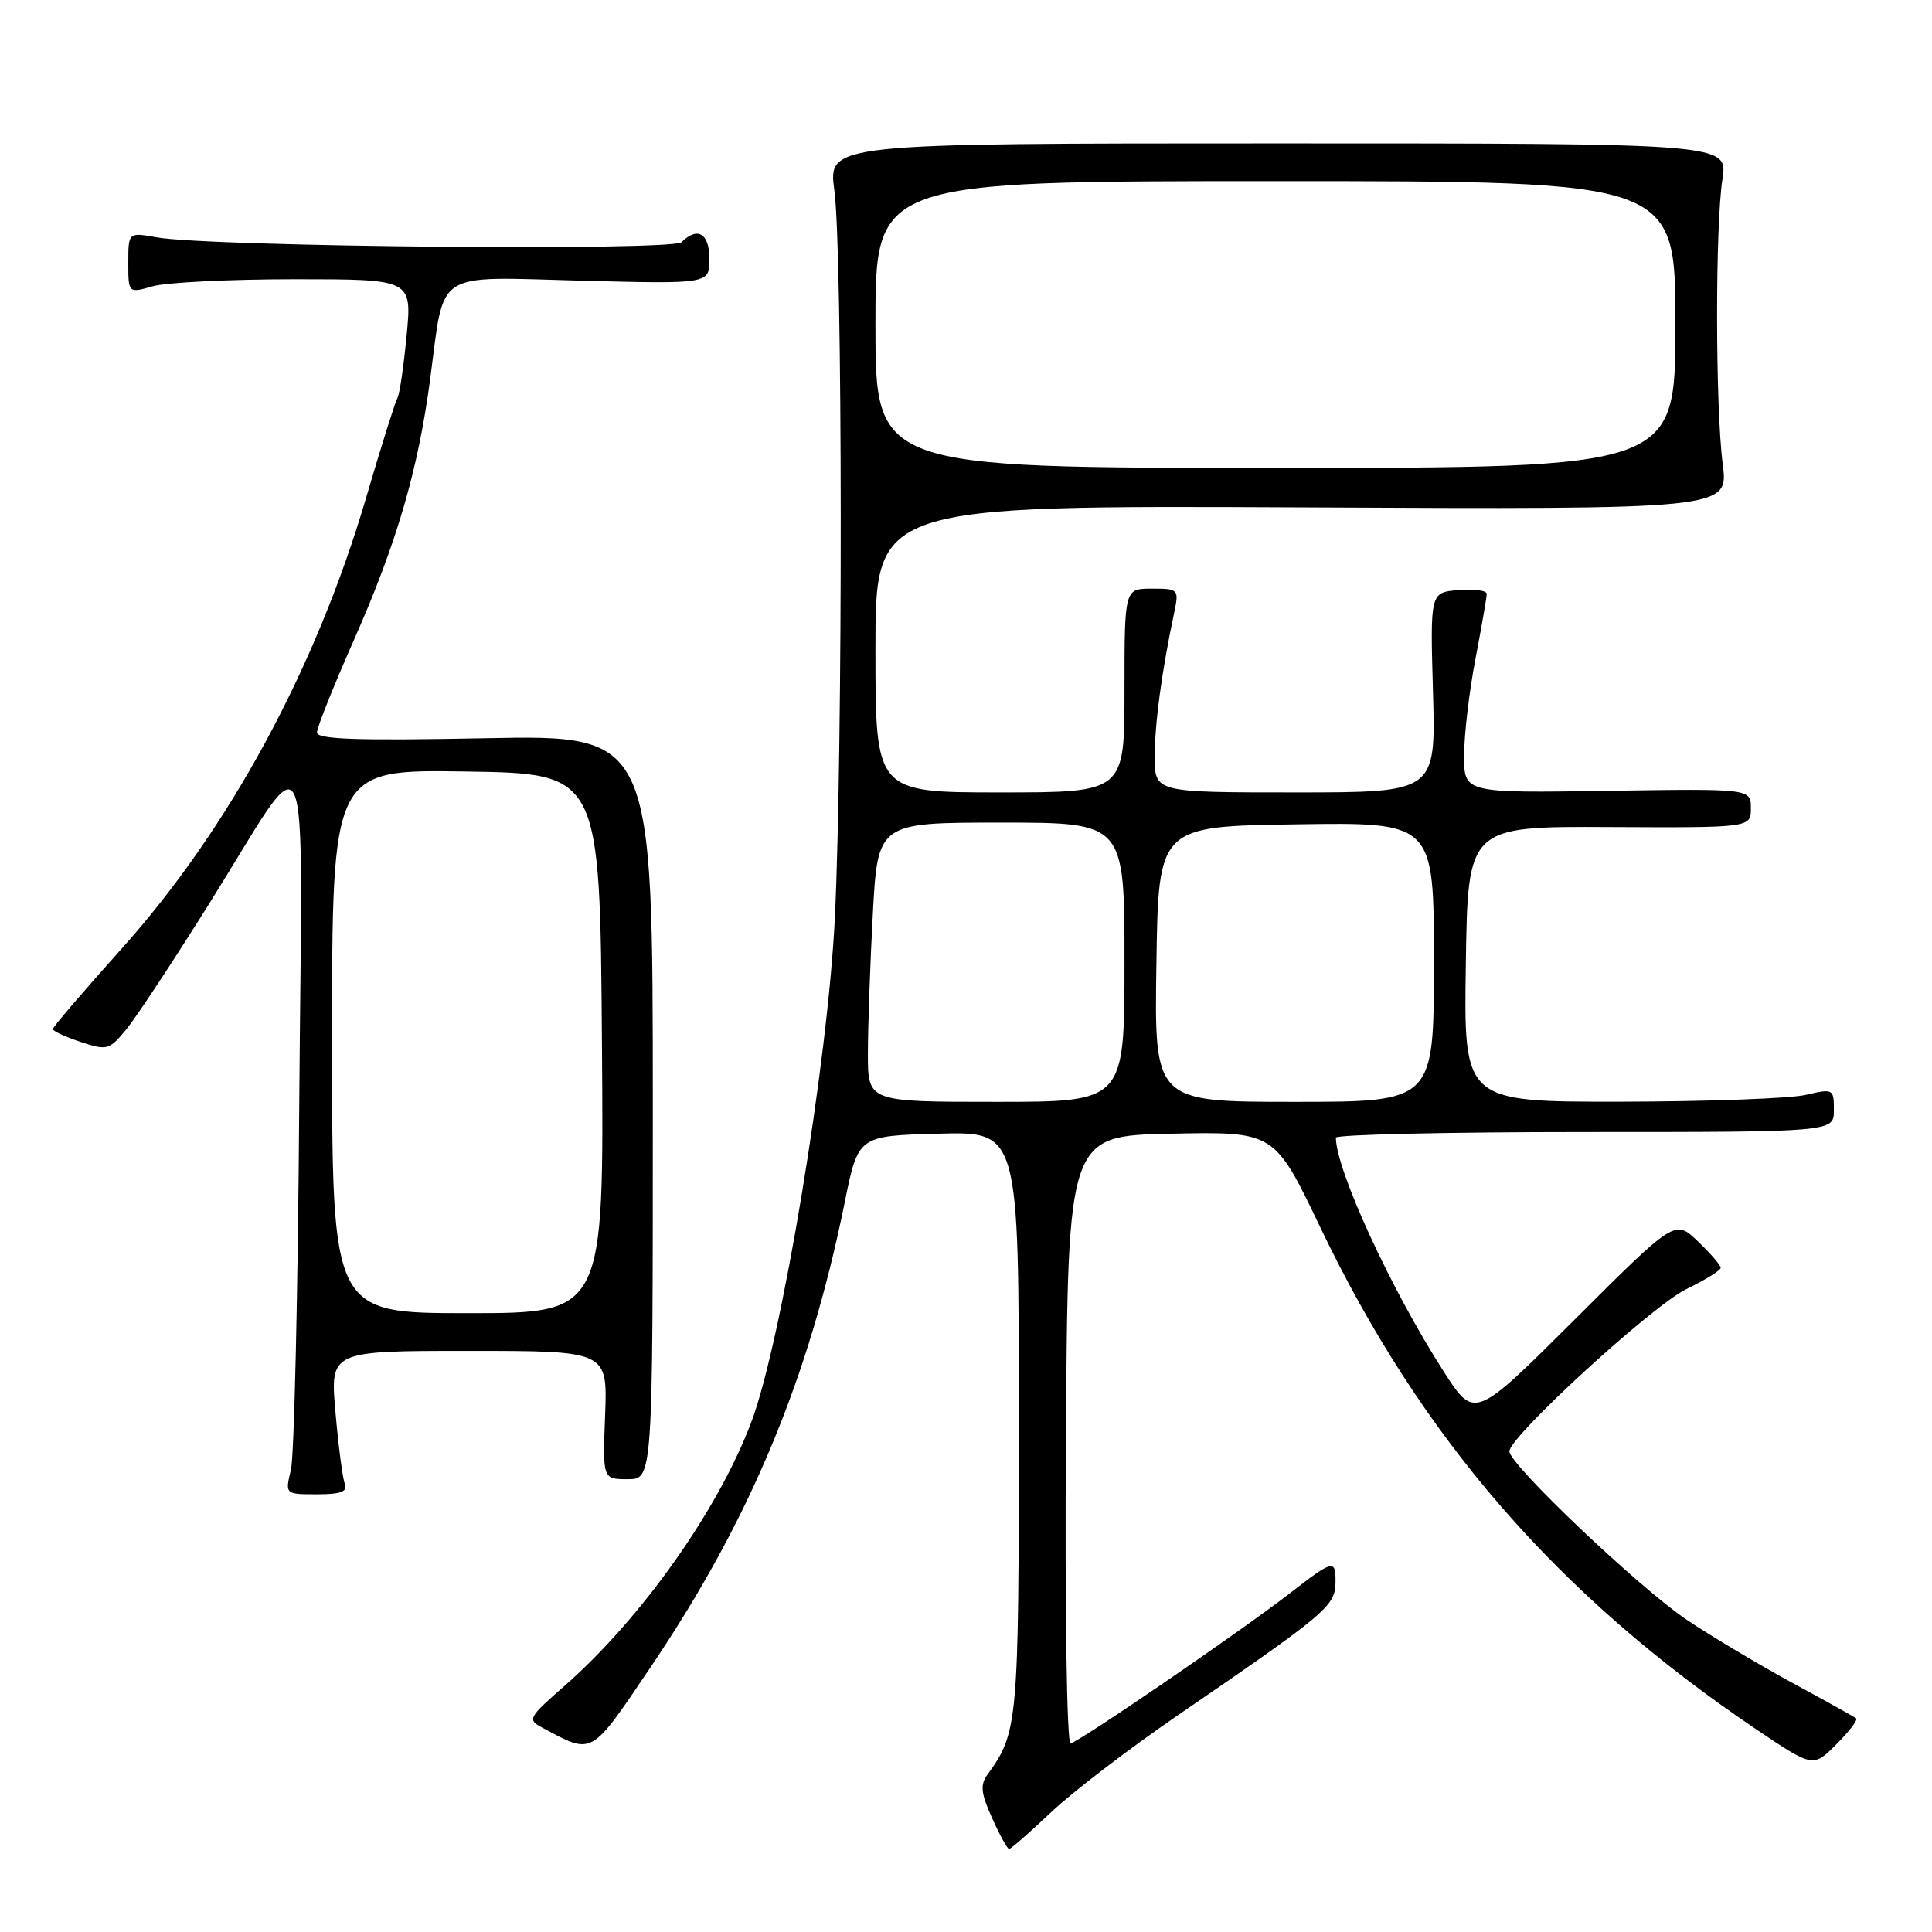 <?xml version="1.0" encoding="UTF-8" standalone="no"?>
<!DOCTYPE svg PUBLIC "-//W3C//DTD SVG 1.1//EN" "http://www.w3.org/Graphics/SVG/1.1/DTD/svg11.dtd" >
<svg xmlns="http://www.w3.org/2000/svg" xmlns:xlink="http://www.w3.org/1999/xlink" version="1.1" viewBox="0 0 256 256">
 <g >
 <path fill="currentColor"
d=" M 139.31 240.10 C 142.16 237.41 149.68 231.66 156.00 227.33 C 175.76 213.79 176.92 212.82 176.96 209.69 C 177.00 206.58 176.67 206.65 171.00 211.05 C 164.49 216.11 142.72 231.00 141.85 231.00 C 141.36 231.00 141.09 213.11 141.24 190.75 C 141.50 150.50 141.50 150.50 155.19 150.22 C 168.88 149.94 168.88 149.94 174.93 162.60 C 188.29 190.52 206.39 211.38 232.63 229.09 C 240.24 234.22 240.24 234.22 243.32 231.14 C 245.01 229.45 246.20 227.90 245.95 227.69 C 245.70 227.49 241.90 225.37 237.50 222.99 C 233.10 220.60 226.80 216.84 223.50 214.63 C 217.21 210.40 200.00 194.06 200.00 192.31 C 200.00 190.36 218.91 173.02 223.44 170.82 C 225.95 169.60 228.00 168.33 228.00 167.99 C 228.00 167.65 226.64 166.07 224.97 164.48 C 221.95 161.58 221.95 161.58 208.67 174.83 C 195.38 188.09 195.38 188.09 191.29 181.72 C 184.34 170.90 177.07 155.14 177.01 150.75 C 177.00 150.34 191.85 150.00 210.00 150.00 C 243.00 150.00 243.00 150.00 243.00 147.11 C 243.00 144.27 242.92 144.23 239.25 145.08 C 237.19 145.56 226.15 145.96 214.73 145.98 C 193.95 146.00 193.95 146.00 194.23 127.75 C 194.50 109.50 194.50 109.50 213.25 109.59 C 232.00 109.68 232.00 109.68 232.00 107.09 C 232.00 104.50 232.00 104.50 213.00 104.79 C 194.00 105.08 194.00 105.08 194.00 100.13 C 194.00 97.41 194.67 91.65 195.50 87.34 C 196.32 83.03 197.00 79.14 197.00 78.69 C 197.00 78.24 195.31 78.02 193.25 78.19 C 189.50 78.50 189.50 78.50 189.88 91.75 C 190.25 105.00 190.25 105.00 171.63 105.00 C 153.00 105.00 153.00 105.00 153.01 100.25 C 153.01 95.83 153.93 89.03 155.57 81.25 C 156.24 78.06 156.19 78.00 152.62 78.00 C 149.00 78.00 149.00 78.00 149.00 91.50 C 149.00 105.00 149.00 105.00 132.50 105.00 C 116.00 105.00 116.00 105.00 116.00 85.98 C 116.00 66.97 116.00 66.97 172.52 67.23 C 229.04 67.50 229.04 67.50 228.27 61.50 C 227.29 53.90 227.27 30.01 228.23 23.75 C 228.96 19.00 228.96 19.00 169.34 19.00 C 109.72 19.00 109.72 19.00 110.56 25.25 C 111.65 33.30 111.69 99.39 110.63 121.50 C 109.71 140.68 103.56 177.84 99.54 188.47 C 95.12 200.16 84.93 214.53 74.70 223.48 C 70.03 227.57 69.87 227.86 71.81 228.90 C 78.65 232.56 78.16 232.83 86.36 220.68 C 99.40 201.34 107.22 182.58 111.92 159.36 C 113.71 150.50 113.71 150.50 124.35 150.22 C 135.00 149.93 135.00 149.93 135.00 188.50 C 135.00 228.38 134.89 229.58 130.83 235.16 C 129.86 236.50 129.98 237.64 131.46 240.91 C 132.47 243.16 133.49 245.00 133.71 245.00 C 133.94 245.00 136.46 242.80 139.31 240.10 Z  M 45.69 196.63 C 45.40 195.87 44.84 191.60 44.45 187.13 C 43.74 179.00 43.74 179.00 62.12 179.00 C 80.50 179.00 80.50 179.00 80.18 187.50 C 79.85 196.00 79.85 196.00 83.18 196.00 C 86.50 196.00 86.50 196.00 86.50 146.69 C 86.50 97.38 86.50 97.38 64.25 97.82 C 47.41 98.15 42.00 97.97 42.00 97.06 C 42.00 96.40 44.23 90.83 46.95 84.68 C 52.57 71.97 55.42 62.21 57.01 50.16 C 58.94 35.61 57.30 36.67 77.02 37.19 C 94.00 37.63 94.00 37.63 94.00 34.31 C 94.00 30.92 92.42 29.98 90.31 32.09 C 89.12 33.28 27.79 32.71 20.75 31.45 C 17.00 30.78 17.00 30.78 17.00 34.82 C 17.00 38.86 17.00 38.86 20.24 37.93 C 22.03 37.42 30.49 37.00 39.04 37.00 C 54.59 37.00 54.59 37.00 53.88 44.46 C 53.49 48.56 52.94 52.29 52.66 52.74 C 52.38 53.20 50.52 59.12 48.53 65.89 C 41.88 88.57 30.32 109.88 16.07 125.76 C 11.08 131.32 7.00 136.09 7.00 136.35 C 7.00 136.62 8.66 137.39 10.68 138.06 C 14.19 139.22 14.48 139.14 16.74 136.39 C 18.04 134.80 22.91 127.42 27.56 120.00 C 41.56 97.65 40.03 94.31 39.65 146.50 C 39.48 171.25 38.98 192.96 38.55 194.75 C 37.77 198.00 37.77 198.00 41.99 198.00 C 45.16 198.00 46.08 197.66 45.69 196.63 Z  M 115.00 139.66 C 115.00 136.17 115.29 127.84 115.65 121.16 C 116.31 109.00 116.31 109.00 132.65 109.00 C 149.00 109.00 149.00 109.00 149.00 127.50 C 149.00 146.00 149.00 146.00 132.00 146.00 C 115.00 146.00 115.00 146.00 115.00 139.66 Z  M 153.23 127.75 C 153.50 109.50 153.50 109.50 171.75 109.23 C 190.00 108.95 190.00 108.95 190.00 127.48 C 190.00 146.00 190.00 146.00 171.48 146.00 C 152.95 146.00 152.95 146.00 153.23 127.75 Z  M 116.00 43.00 C 116.00 24.00 116.00 24.00 169.00 24.00 C 222.00 24.00 222.00 24.00 222.00 43.00 C 222.00 62.00 222.00 62.00 169.00 62.00 C 116.00 62.00 116.00 62.00 116.00 43.00 Z  M 44.00 137.98 C 44.00 101.95 44.00 101.95 61.75 102.23 C 79.50 102.50 79.50 102.50 79.76 138.25 C 80.03 174.00 80.03 174.00 62.01 174.00 C 44.00 174.00 44.00 174.00 44.00 137.98 Z "/>
</g>
</svg>